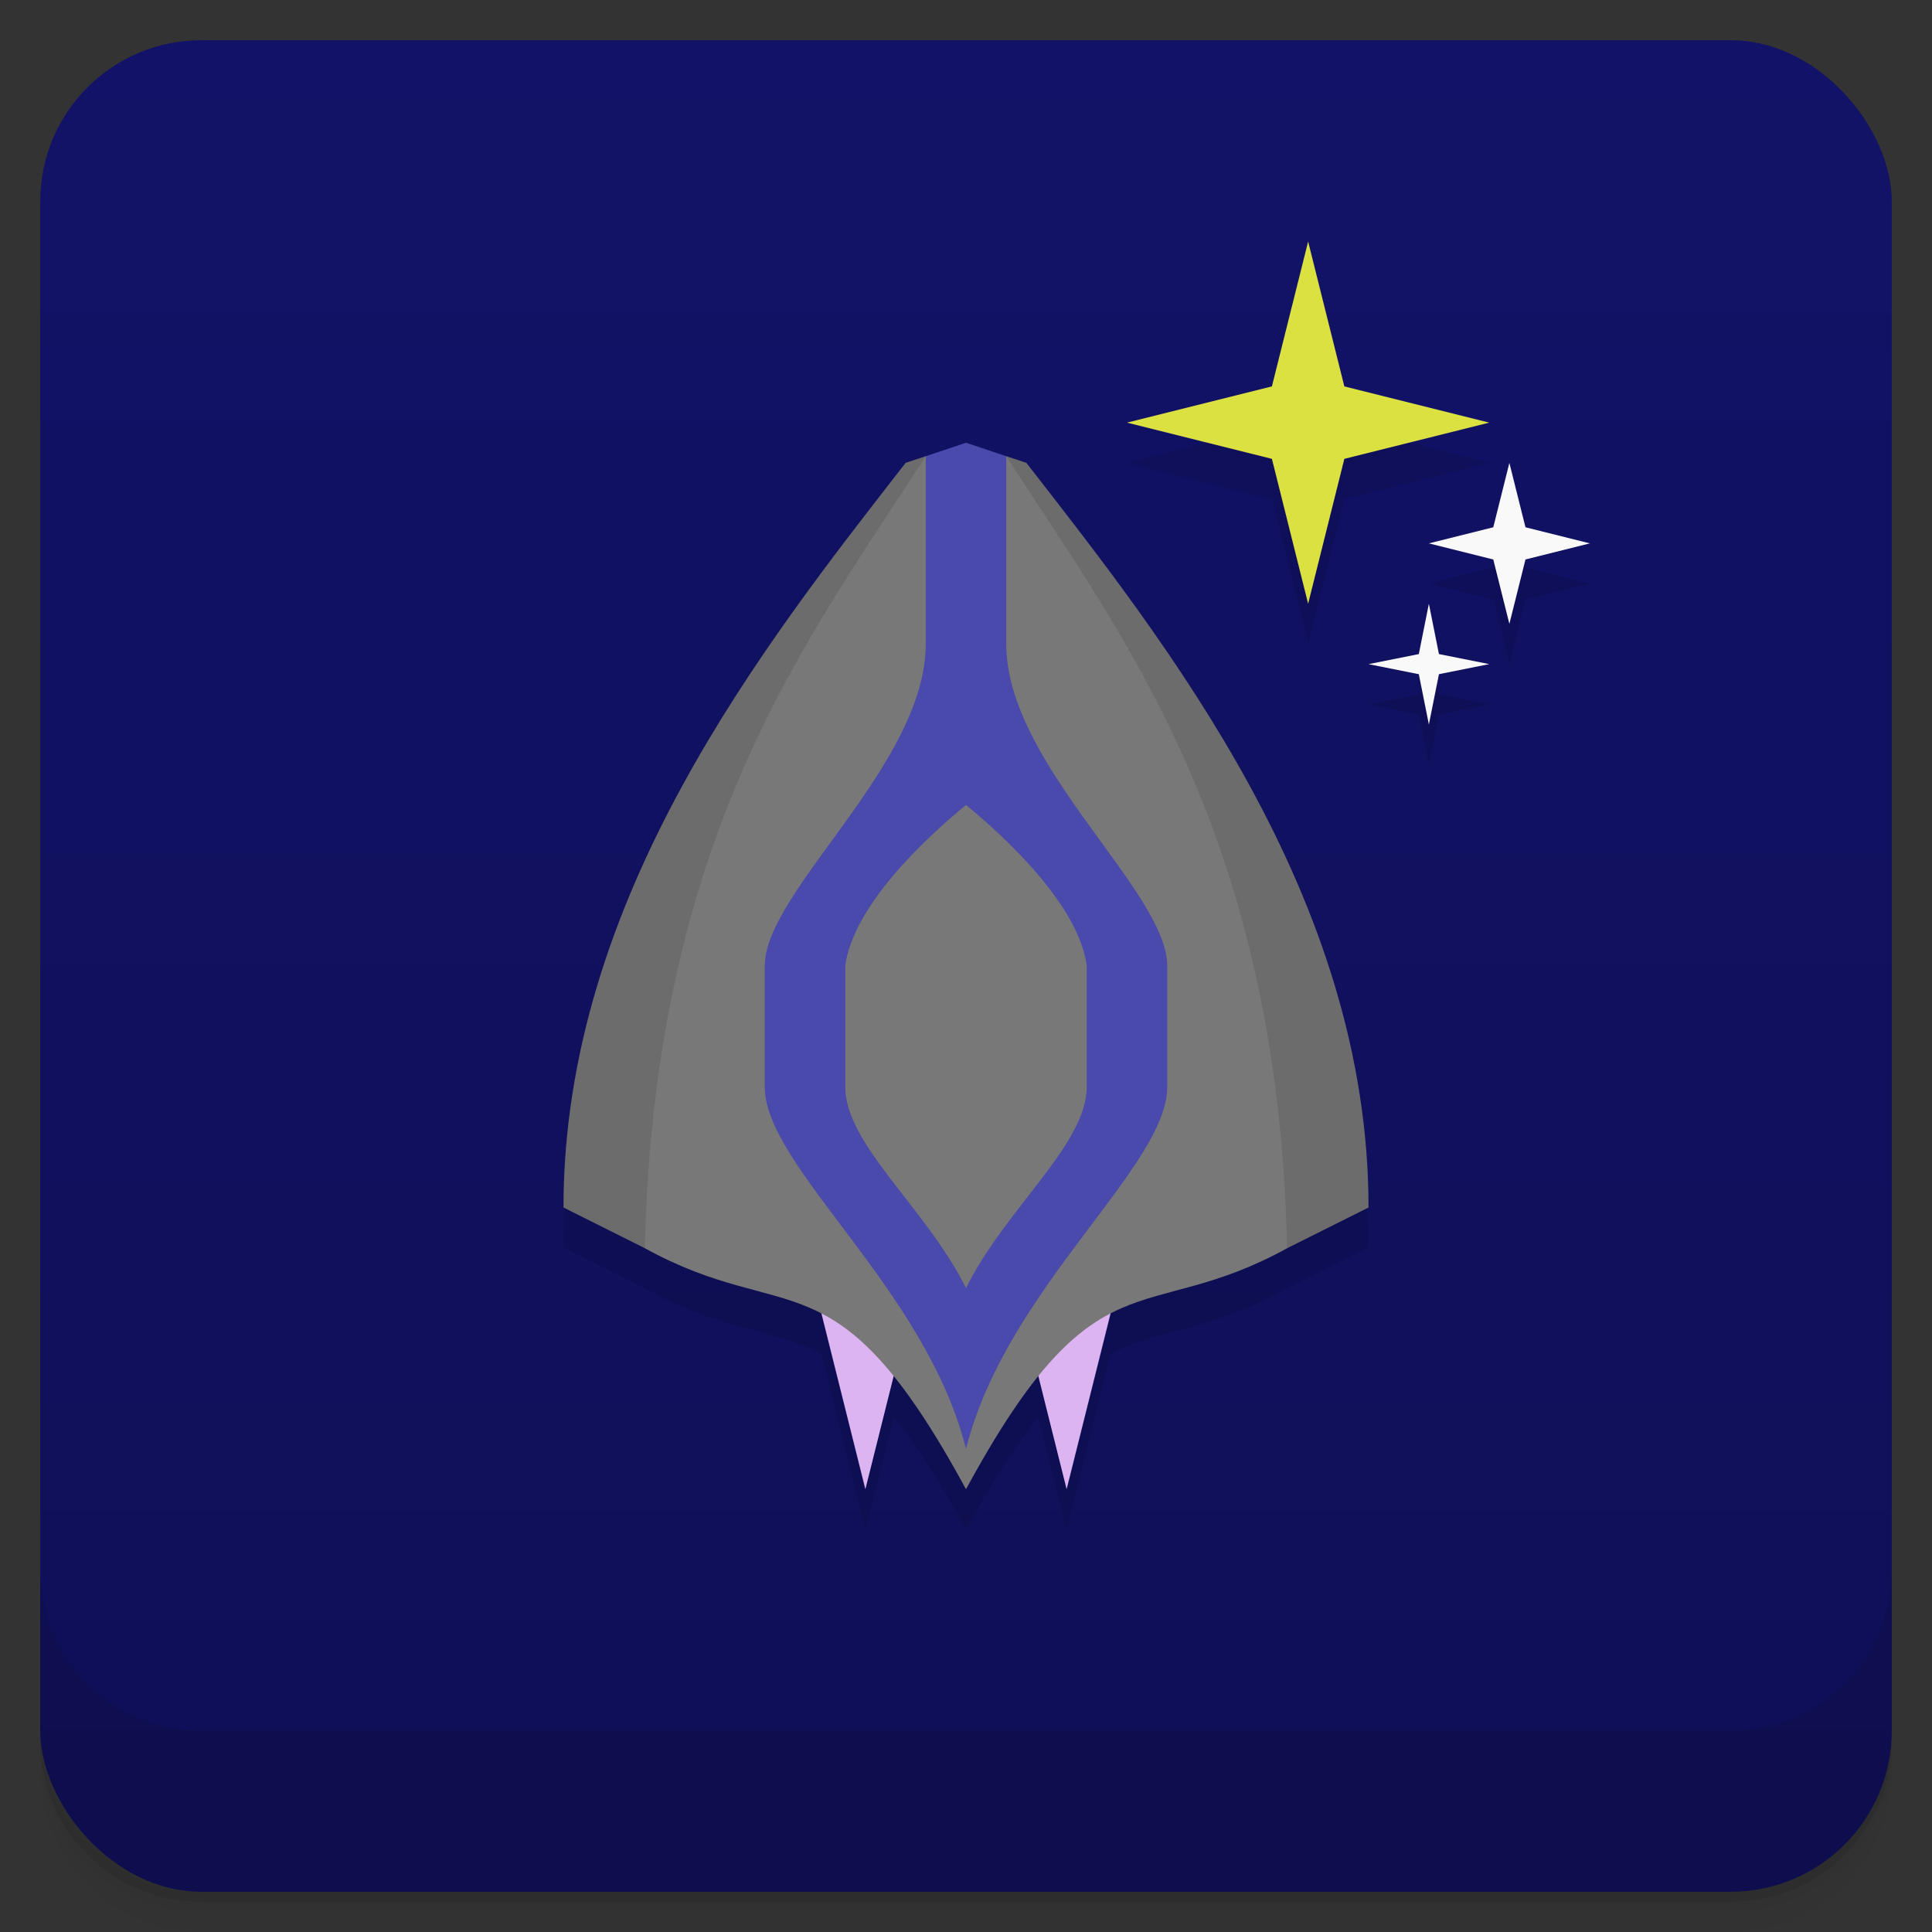 <svg version="1.1" viewBox="0 0 48 48" xmlns="http://www.w3.org/2000/svg">
 <rect x="0" y="0" width="48" height="48" fill="#333333" stroke="none"/>
 <defs>
  <linearGradient id="bg" x2="0" y1="1" y2="47" gradientUnits="userSpaceOnUse">
   <stop style="stop-color:#121268" offset="0"/>
   <stop style="stop-color:#0f0f57" offset="1"/>
  </linearGradient>
 </defs>
 <path d="m1 43v0.25c0 2.216 1.784 4 4 4h38c2.216 0 4-1.784 4-4v-0.25c0 2.216-1.784 4-4 4h-38c-2.216 0-4-1.784-4-4zm0 0.5v0.5c0 2.216 1.784 4 4 4h38c2.216 0 4-1.784 4-4v-0.5c0 2.216-1.784 4-4 4h-38c-2.216 0-4-1.784-4-4z" style="opacity:.02"/>
 <path d="m1 43.25v0.25c0 2.216 1.784 4 4 4h38c2.216 0 4-1.784 4-4v-0.25c0 2.216-1.784 4-4 4h-38c-2.216 0-4-1.784-4-4z" style="opacity:.05"/>
 <path d="m1 43v0.25c0 2.216 1.784 4 4 4h38c2.216 0 4-1.784 4-4v-0.25c0 2.216-1.784 4-4 4h-38c-2.216 0-4-1.784-4-4z" style="opacity:.1"/>
 <rect x="1" y="1" width="46" height="46" rx="4" style="fill:url(#bg)"/>
 <path d="m1 39v4c0 2.216 1.784 4 4 4h38c2.216 0 4-1.784 4-4v-4c0 2.216-1.784 4-4 4h-38c-2.216 0-4-1.784-4-4z" style="opacity:.1"/>
 <path d="m32.5 7-0.9 3.6-3.6 0.9 3.6 0.9 0.9 3.6 0.9-3.6 3.6-0.9-3.6-0.9zm-8.5 5-1.5 0.5c-3.5 4.5-8.5 10.797-8.5 18.5l2 1c1.952 1.081 3.18 1.001 4.41 1.639l1.09 4.361 0.701-2.805c0.536 0.664 1.12 1.553 1.799 2.805 0.679-1.252 1.263-2.14 1.799-2.805l0.701 2.805 1.09-4.361c1.23-0.638 2.459-0.558 4.41-1.639l2-1c0-7.703-5-14-8.5-18.5l-1.5-0.5zm13.5 0.5-0.4 1.6-1.6 0.4 1.6 0.4 0.4 1.6 0.4-1.6 1.6-0.4-1.6-0.4zm-2 3.5-0.25 1.25-1.25 0.25 1.25 0.25 0.25 1.25 0.25-1.25 1.25-0.25-1.25-0.25z" style="opacity:.1"/>
 <path d="m20 31 1.5 6 1.5-6zm5 0 1.5 6 1.5-6z" style="fill:#ddb4f2"/>
 <path d="m23 11.334-0.5 0.166c-3.5 4.5-8.5 10.797-8.5 18.5l2 1c3.612 2 4.746 1e-5 8 6 3.254-6 4.388-4 8-6l2-1c0-7.703-5-14-8.5-18.5l-0.5-0.166z" style="fill:#787878"/>
 <path d="m23 11.334v4.666c0 3-4 6.136-4 8v3c0 2 4 5 5 9 1-4 5-7 5-9v-3c0-1.864-4-5-4-8v-4.666l-1-0.334zm1 8.666c1 0.818 2.806 2.5 3 4v3c0 1.435-2 3-3 5-1-2-3-3.565-3-5v-3c0.194-1.5 2-3.182 3-4z" style="fill:#4a49ac"/>
 <path d="m22.998 11.334-0.498 0.166c-3.5 4.5-8.5 10.797-8.5 18.5l2 1c0.008 4e-3 0.014 8e-3 0.021 0.012 0.236-10.304 4.072-15.156 6.979-19.678zm2.002 0c2.907 4.522 6.743 9.374 6.979 19.678 0.008-4e-3 0.014-8e-3 0.021-0.012l2-1c0-7.703-5-14-8.5-18.5l-0.498-0.166z" style="opacity:.1"/>
 <path d="m37.1 13.1 0.4-1.6 0.4 1.6 1.6 0.4-1.6 0.4-0.4 1.6-0.4-1.6-1.6-0.4z" style="fill:#f9f9f9"/>
 <path d="m35.25 16.25 0.25-1.25 0.25 1.25 1.25 0.25-1.25 0.25-0.25 1.25-0.25-1.25-1.25-0.25z" style="fill:#f9f9f9"/>
 <path d="m31.6 9.6 0.9-3.6 0.9 3.6 3.6 0.9-3.6 0.9-0.9 3.6-0.9-3.6-3.6-0.9z" style="fill:#dbe140"/>
</svg>
